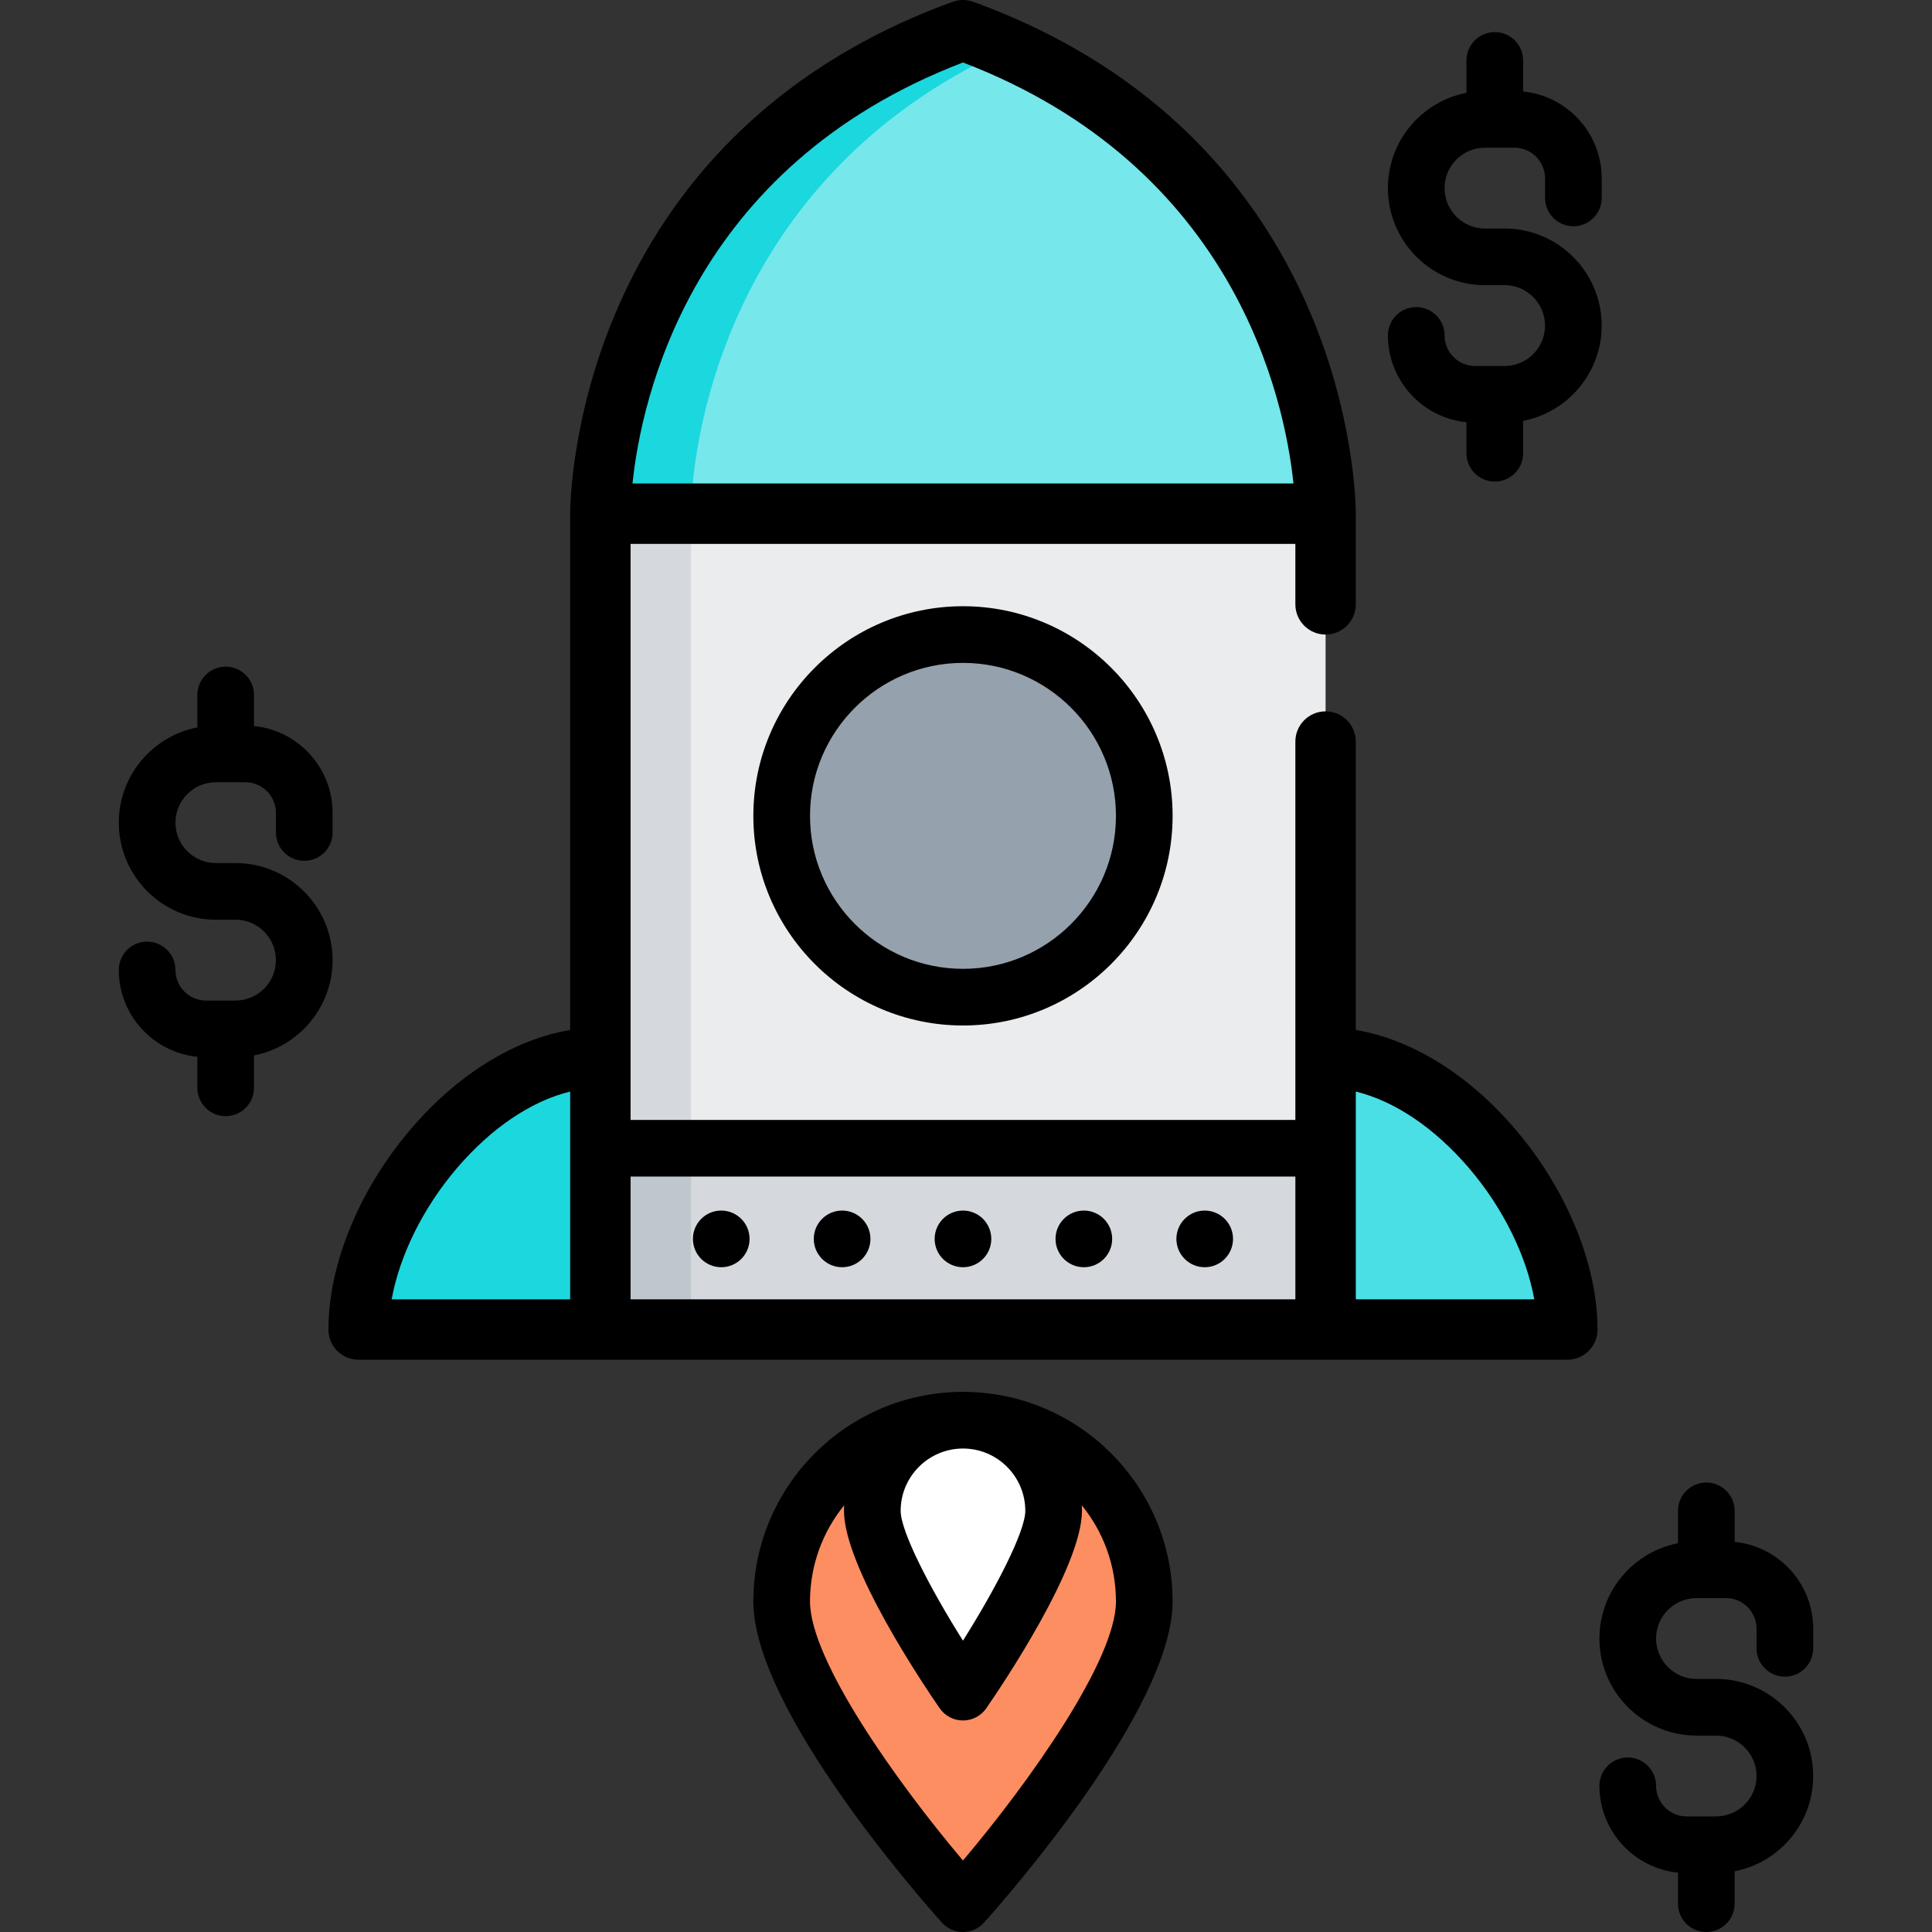 <?xml version="1.0" encoding="iso-8859-1"?>
<!-- Generator: Adobe Illustrator 19.0.0, SVG Export Plug-In . SVG Version: 6.00 Build 0)  -->
<svg version="1.1" id="Capa_1" xmlns="http://www.w3.org/2000/svg" xmlns:xlink="http://www.w3.org/1999/xlink" x="0px" y="0px"
	 viewBox="0 0 511.5 511.5" style="enable-background:new 0 0 511.5 511.5;" xml:space="preserve">
<rect x="0" y="0" width="511.5" height="511.5" fill="#333333" stroke="none"/>
<g>
	<g>
		<g>
			<rect x="158.95" y="136" style="fill:#EAECEE;" width="192" height="216"/>
			<rect x="158.95" y="136" style="fill:#D5D9DE;" width="24" height="216"/>
			<path style="fill:#76E7EB;" d="M254.95,8c-88,32-96,112-96,128h96h96C350.95,120,342.95,40,254.95,8z"/>
			<path style="fill:#1BD7DE;" d="M266.95,12.872c-3.825-1.724-7.822-3.353-12-4.872c-88,32-96,112-96,128h24
				C182.95,120.759,190.21,47.454,266.95,12.872z"/>
			<path style="fill:#49DFE5;" d="M350.95,352h64c0-32-32-72-64-72C350.95,304,350.95,328,350.95,352z"/>
			<path style="fill:#1BD7DE;" d="M158.95,352h-64c0-32,32-72,64-72C158.95,304,158.95,328,158.95,352z"/>
			<g>
				<rect x="158.95" y="304" style="fill:#D5D9DE;" width="192" height="48"/>
			</g>
			<g>
				<rect x="158.95" y="304" style="fill:#BFC7CD;" width="24" height="48"/>
			</g>
			<g>
				<circle style="fill:#95A1AC;" cx="254.95" cy="216" r="48"/>
			</g>
		</g>
	</g>
	<g>
		<path d="M88.05,254.2c0-14.171-11.528-25.7-25.699-25.7h-5.2c-5.9,0-10.7-4.8-10.7-10.7s4.8-10.7,10.7-10.7h7.8
			c4.466,0,8.1,3.634,8.1,8.1v5.2c0,4.142,3.357,7.5,7.5,7.5s7.5-3.358,7.5-7.5v-5.2c0-11.961-9.138-21.827-20.8-22.985V184
			c0-4.142-3.357-7.5-7.5-7.5s-7.5,3.358-7.5,7.5v8.574c-11.834,2.295-20.8,12.73-20.8,25.225c0,14.171,11.529,25.7,25.7,25.7h5.2
			c5.899,0,10.699,4.8,10.699,10.7s-4.8,10.7-10.699,10.7H54.55c-4.466,0-8.1-3.634-8.1-8.1c0-4.142-3.357-7.5-7.5-7.5
			s-7.5,3.358-7.5,7.5c0,11.961,9.138,21.827,20.8,22.985V288c0,4.142,3.357,7.5,7.5,7.5s7.5-3.358,7.5-7.5v-8.574
			C79.085,277.131,88.05,266.695,88.05,254.2z"/>
		<path d="M398.35,96.9h-7.801c-4.466,0-8.1-3.634-8.1-8.1c0-4.142-3.357-7.5-7.5-7.5s-7.5,3.358-7.5,7.5
			c0,11.961,9.138,21.827,20.8,22.985V120c0,4.142,3.357,7.5,7.5,7.5s7.5-3.358,7.5-7.5v-8.574c11.835-2.294,20.8-12.73,20.8-25.226
			c0-14.171-11.528-25.7-25.699-25.7h-5.2c-5.9,0-10.7-4.8-10.7-10.7s4.8-10.7,10.7-10.7h7.8c4.466,0,8.1,3.634,8.1,8.1v5.2
			c0,4.142,3.357,7.5,7.5,7.5s7.5-3.358,7.5-7.5v-5.2c0-11.961-9.138-21.827-20.8-22.985V16c0-4.142-3.357-7.5-7.5-7.5
			s-7.5,3.358-7.5,7.5v8.574c-11.834,2.295-20.8,12.73-20.8,25.225c0,14.171,11.529,25.7,25.7,25.7h5.2
			c5.899,0,10.699,4.8,10.699,10.7S404.25,96.9,398.35,96.9z"/>
		<path d="M472.55,443.9c4.143,0,7.5-3.358,7.5-7.5v-5.2c0-11.961-9.138-21.827-20.8-22.985V400c0-4.142-3.357-7.5-7.5-7.5
			s-7.5,3.358-7.5,7.5v8.574c-11.834,2.295-20.8,12.73-20.8,25.225c0,14.171,11.529,25.7,25.7,25.7h5.2
			c5.899,0,10.699,4.8,10.699,10.7s-4.8,10.7-10.699,10.7h-7.801c-4.466,0-8.1-3.634-8.1-8.1c0-4.142-3.357-7.5-7.5-7.5
			s-7.5,3.358-7.5,7.5c0,11.961,9.138,21.827,20.8,22.985V504c0,4.142,3.357,7.5,7.5,7.5s7.5-3.358,7.5-7.5v-8.574
			c11.835-2.294,20.8-12.73,20.8-25.226c0-14.171-11.528-25.7-25.699-25.7h-5.2c-5.9,0-10.7-4.8-10.7-10.7s4.8-10.7,10.7-10.7h7.8
			c4.466,0,8.1,3.634,8.1,8.1v5.2C465.05,440.542,468.407,443.9,472.55,443.9z"/>
		<path d="M358.95,272.685v-76.352c0-4.418-3.582-8-8-8s-8,3.582-8,8V296.5h-176V144h176v16c0,4.418,3.582,8,8,8s8-3.582,8-8v-24
			c0-4.03-1.151-99.113-101.266-135.519c-1.768-0.642-3.701-0.642-5.469,0C152.101,36.887,150.95,131.97,150.95,136v136.685
			c-14.752,2.491-29.722,11.698-42.074,26.108C95.146,314.811,86.95,334.701,86.95,352c0,4.418,3.582,8,8,8h320c4.418,0,8-3.582,8-8
			c0-17.298-8.196-37.189-21.926-53.207C388.672,284.383,373.702,275.176,358.95,272.685z M342.95,311.5V344h-176v-32.5H342.95z
			 M254.95,16.539c72.234,27.667,85.183,89.315,87.498,111.461H167.452C169.767,105.854,182.716,44.206,254.95,16.539z
			 M121.024,309.206c9.138-10.662,19.699-17.726,29.926-20.213V344h-47.253C105.766,332.439,112.016,319.715,121.024,309.206z
			 M358.95,344v-55.006c10.227,2.487,20.788,9.551,29.926,20.213c9.008,10.509,15.259,23.232,17.327,34.793H358.95z"/>
		<circle cx="254.95" cy="328" r="7.5"/>
		<circle cx="318.95" cy="328" r="7.5"/>
		<circle cx="286.95" cy="328" r="7.5"/>
		<circle cx="190.95" cy="328" r="7.5"/>
		<circle cx="222.95" cy="328" r="7.5"/>
		<path d="M199.45,216c0,30.603,24.897,55.5,55.5,55.5s55.5-24.897,55.5-55.5s-24.897-55.5-55.5-55.5S199.45,185.397,199.45,216z
			 M295.45,216c0,22.332-18.168,40.5-40.5,40.5s-40.5-18.168-40.5-40.5s18.168-40.5,40.5-40.5S295.45,193.668,295.45,216z"/>
	</g>
</g>
<g>
	<g>
		<path style="fill:#FD8E61;" d="M206.95,424c0-26.51,21.49-48,48-48s48,21.49,48,48s-48,80-48,80S206.95,450.509,206.95,424z"/>
	</g>
	<g>
		<path style="fill:#FFFFFF;" d="M230.95,400c0-13.255,10.745-24,24-24c13.255,0,24,10.745,24,24s-24,48-24,48
			S230.95,413.255,230.95,400z"/>
	</g>
</g>
<path d="M254.95,368.5c-30.603,0-55.5,24.897-55.5,55.5c0,28.557,44.809,79.315,49.918,85.009c1.423,1.585,3.452,2.491,5.582,2.491
	s4.159-0.906,5.582-2.491c5.109-5.694,49.918-56.452,49.918-85.009C310.45,393.397,285.553,368.5,254.95,368.5z M271.45,400
	c0,5.464-7.752,20.466-16.501,34.368C246.2,420.472,238.45,405.471,238.45,400c0-9.098,7.402-16.5,16.5-16.5
	S271.45,390.902,271.45,400z M254.949,492.574c-17.572-20.77-40.499-53.065-40.499-68.575c0-9.641,3.392-18.502,9.037-25.464
	c-0.022,0.485-0.037,0.973-0.037,1.464c0,14.842,21.1,46.139,25.329,52.263c1.4,2.027,3.707,3.237,6.171,3.237
	s4.771-1.21,6.171-3.237c4.229-6.124,25.329-37.421,25.329-52.263c0-0.491-0.015-0.978-0.037-1.464
	c5.646,6.962,9.037,15.823,9.037,25.464C295.45,439.491,272.521,471.795,254.949,492.574z"/>
<g>
</g>
<g>
</g>
<g>
</g>
<g>
</g>
<g>
</g>
<g>
</g>
<g>
</g>
<g>
</g>
<g>
</g>
<g>
</g>
<g>
</g>
<g>
</g>
<g>
</g>
<g>
</g>
<g>
</g>
</svg>
